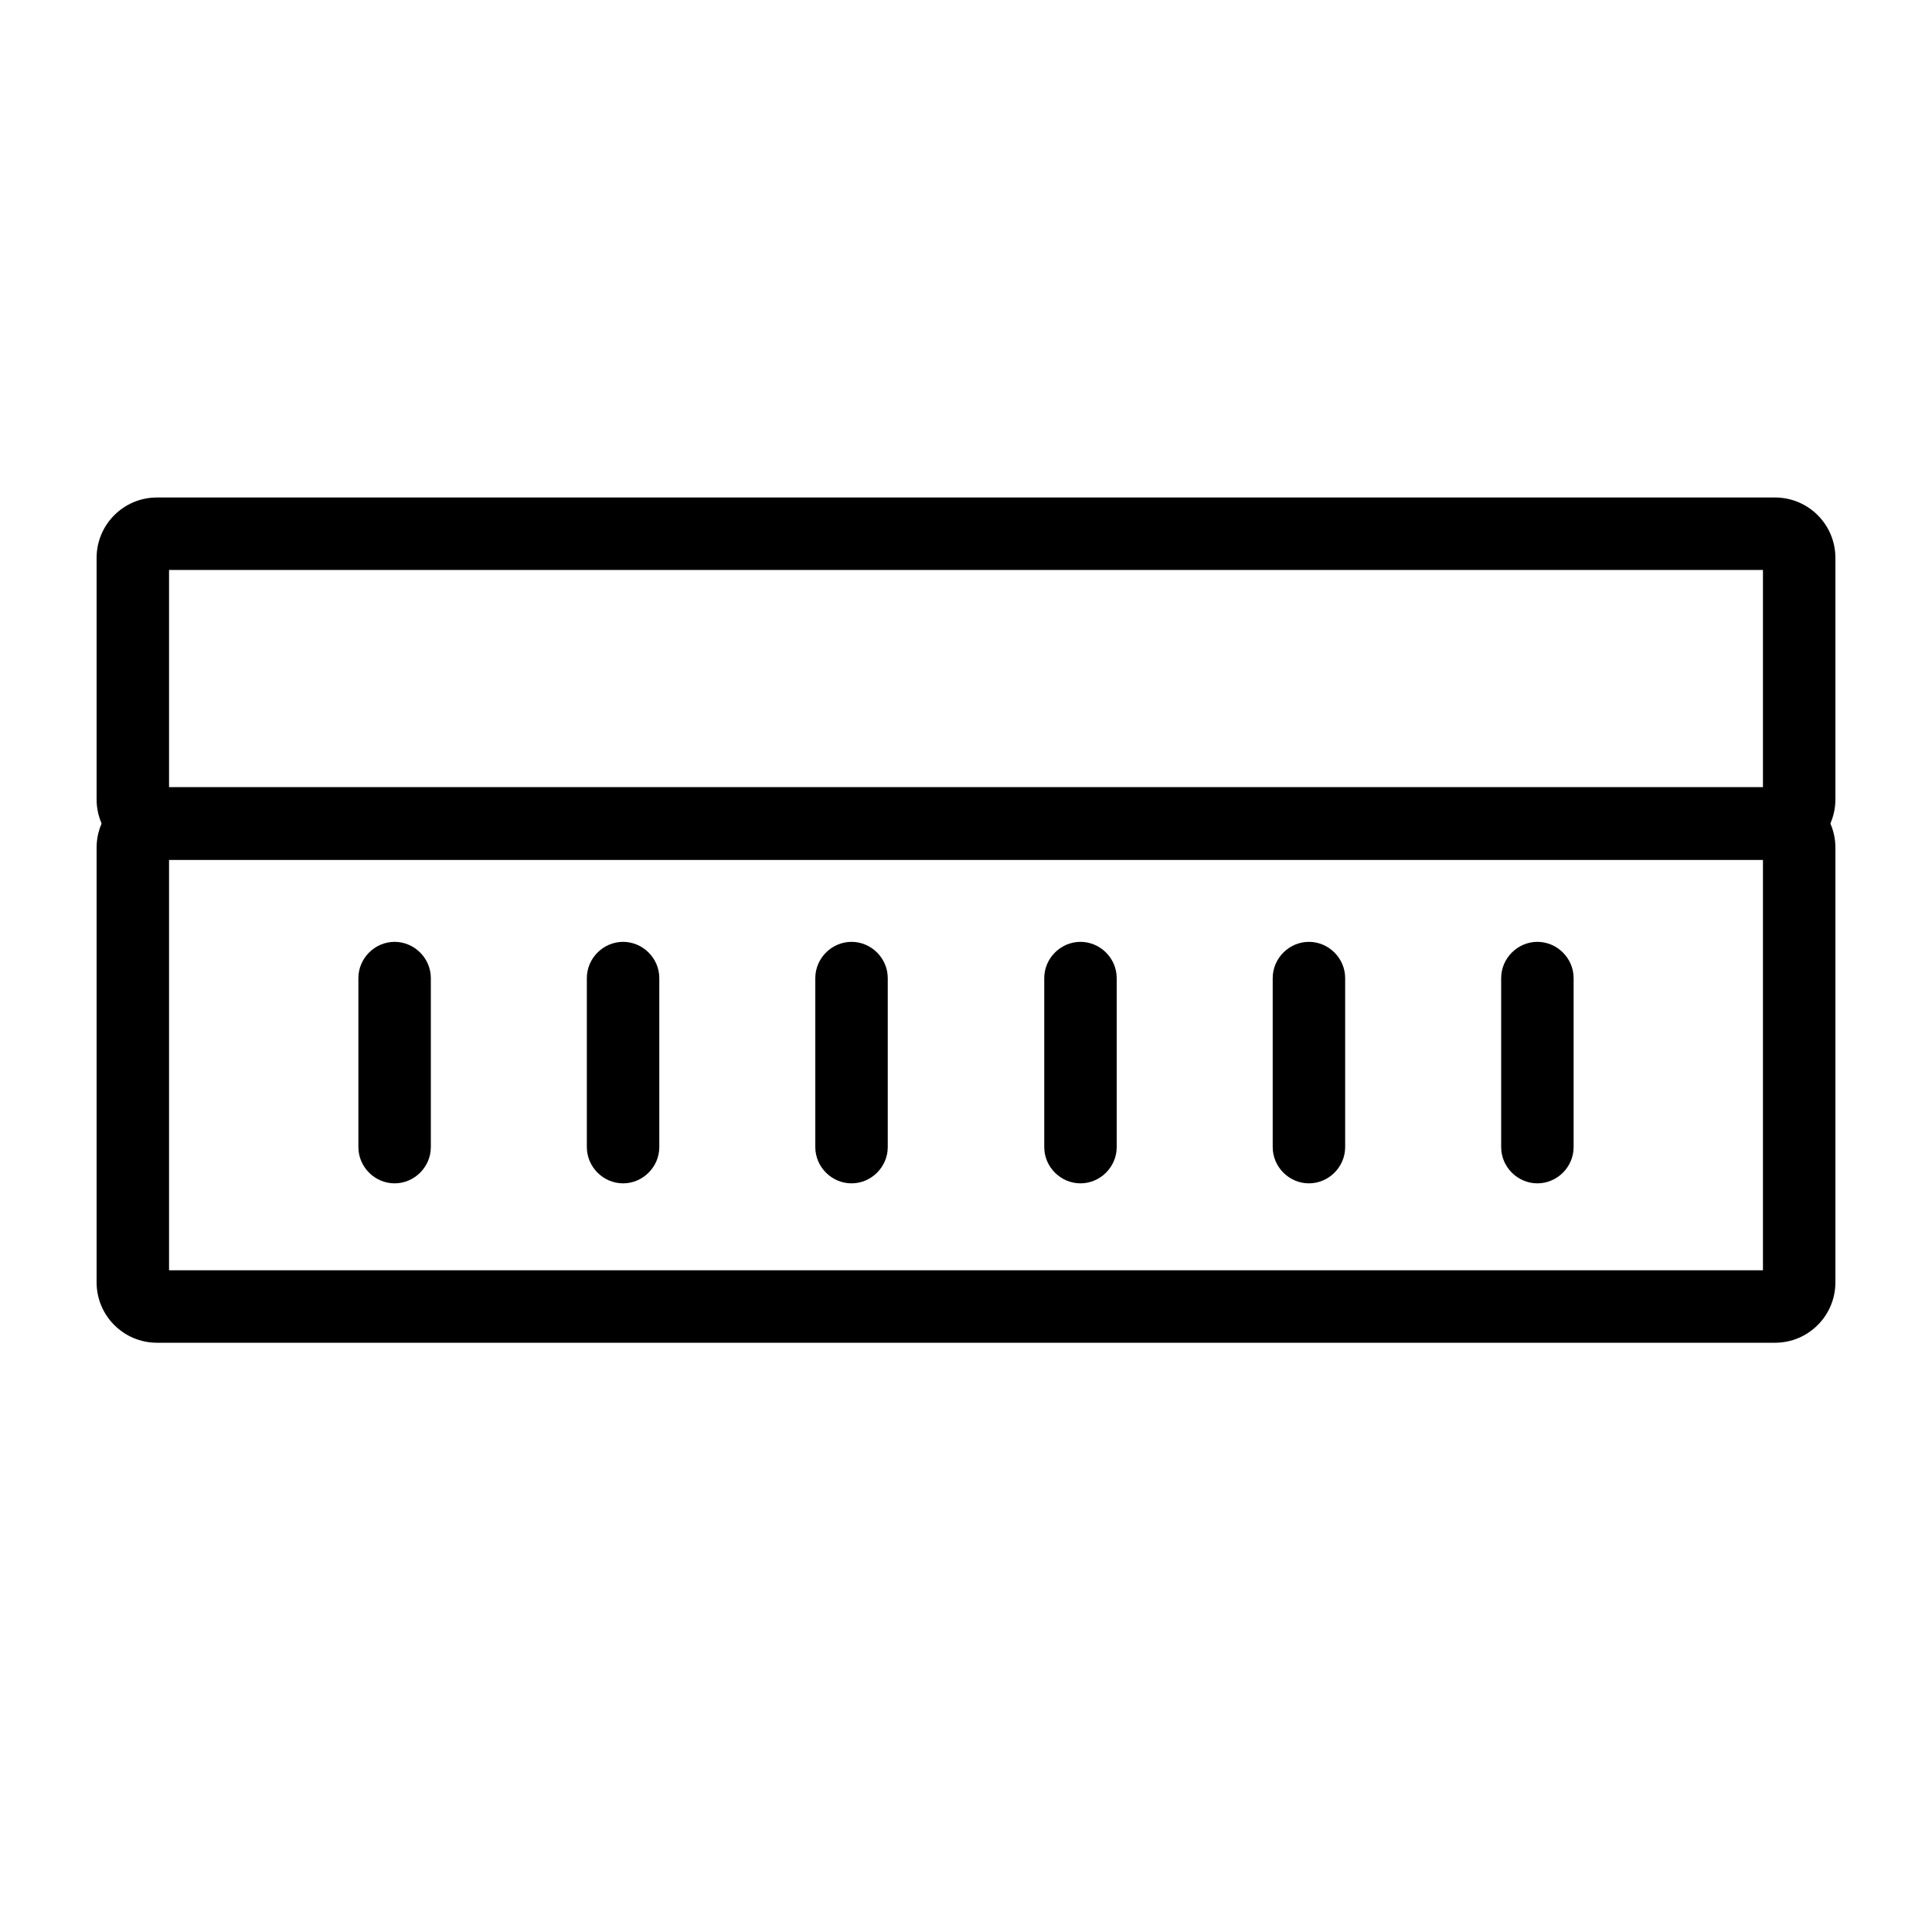 <?xml version="1.0" encoding="utf-8"?>
<!-- Generator: Adobe Illustrator 24.1.0, SVG Export Plug-In . SVG Version: 6.00 Build 0)  -->
<svg version="1.1" id="Laag_1" xmlns="http://www.w3.org/2000/svg" xmlns:xlink="http://www.w3.org/1999/xlink" x="0px" y="0px"
	 viewBox="0 0 400 400" style="enable-background:new 0 0 400 400;" xml:space="preserve">
<path d="M367.5,178h-335c-6.9,0-12.5-5.6-12.5-12.5v-50c0-6.9,5.6-12.5,12.5-12.5h335c6.9,0,12.5,5.6,12.5,12.5v50
	C380,172.4,374.4,178,367.5,178z M35,163h330v-45H35V163z"/>
<path d="M367.5,278h-335c-6.9,0-12.5-5.6-12.5-12.5v-90c0-6.9,5.6-12.5,12.5-12.5h335c6.9,0,12.5,5.6,12.5,12.5v90
	C380,272.4,374.4,278,367.5,278z M35,263h330v-85H35V263z"/>
<g>
	<path d="M271,245c-4.1,0-7.5-3.4-7.5-7.5v-35c0-4.1,3.4-7.5,7.5-7.5s7.5,3.4,7.5,7.5v35C278.5,241.6,275.1,245,271,245z"/>
	<path d="M223.7,245c-4.1,0-7.5-3.4-7.5-7.5v-35c0-4.1,3.4-7.5,7.5-7.5s7.5,3.4,7.5,7.5v35C231.2,241.6,227.8,245,223.7,245z"/>
	<path d="M176.3,245c-4.1,0-7.5-3.4-7.5-7.5v-35c0-4.1,3.4-7.5,7.5-7.5s7.5,3.4,7.5,7.5v35C183.8,241.6,180.4,245,176.3,245z"/>
	<path d="M129,245c-4.1,0-7.5-3.4-7.5-7.5v-35c0-4.1,3.4-7.5,7.5-7.5s7.5,3.4,7.5,7.5v35C136.5,241.6,133.1,245,129,245z"/>
	<path d="M81.7,245c-4.1,0-7.5-3.4-7.5-7.5v-35c0-4.1,3.4-7.5,7.5-7.5s7.5,3.4,7.5,7.5v35C89.2,241.6,85.8,245,81.7,245z"/>
	<path d="M318.3,245c-4.1,0-7.5-3.4-7.5-7.5v-35c0-4.1,3.4-7.5,7.5-7.5s7.5,3.4,7.5,7.5v35C325.8,241.6,322.4,245,318.3,245z"/>
</g>
</svg>
